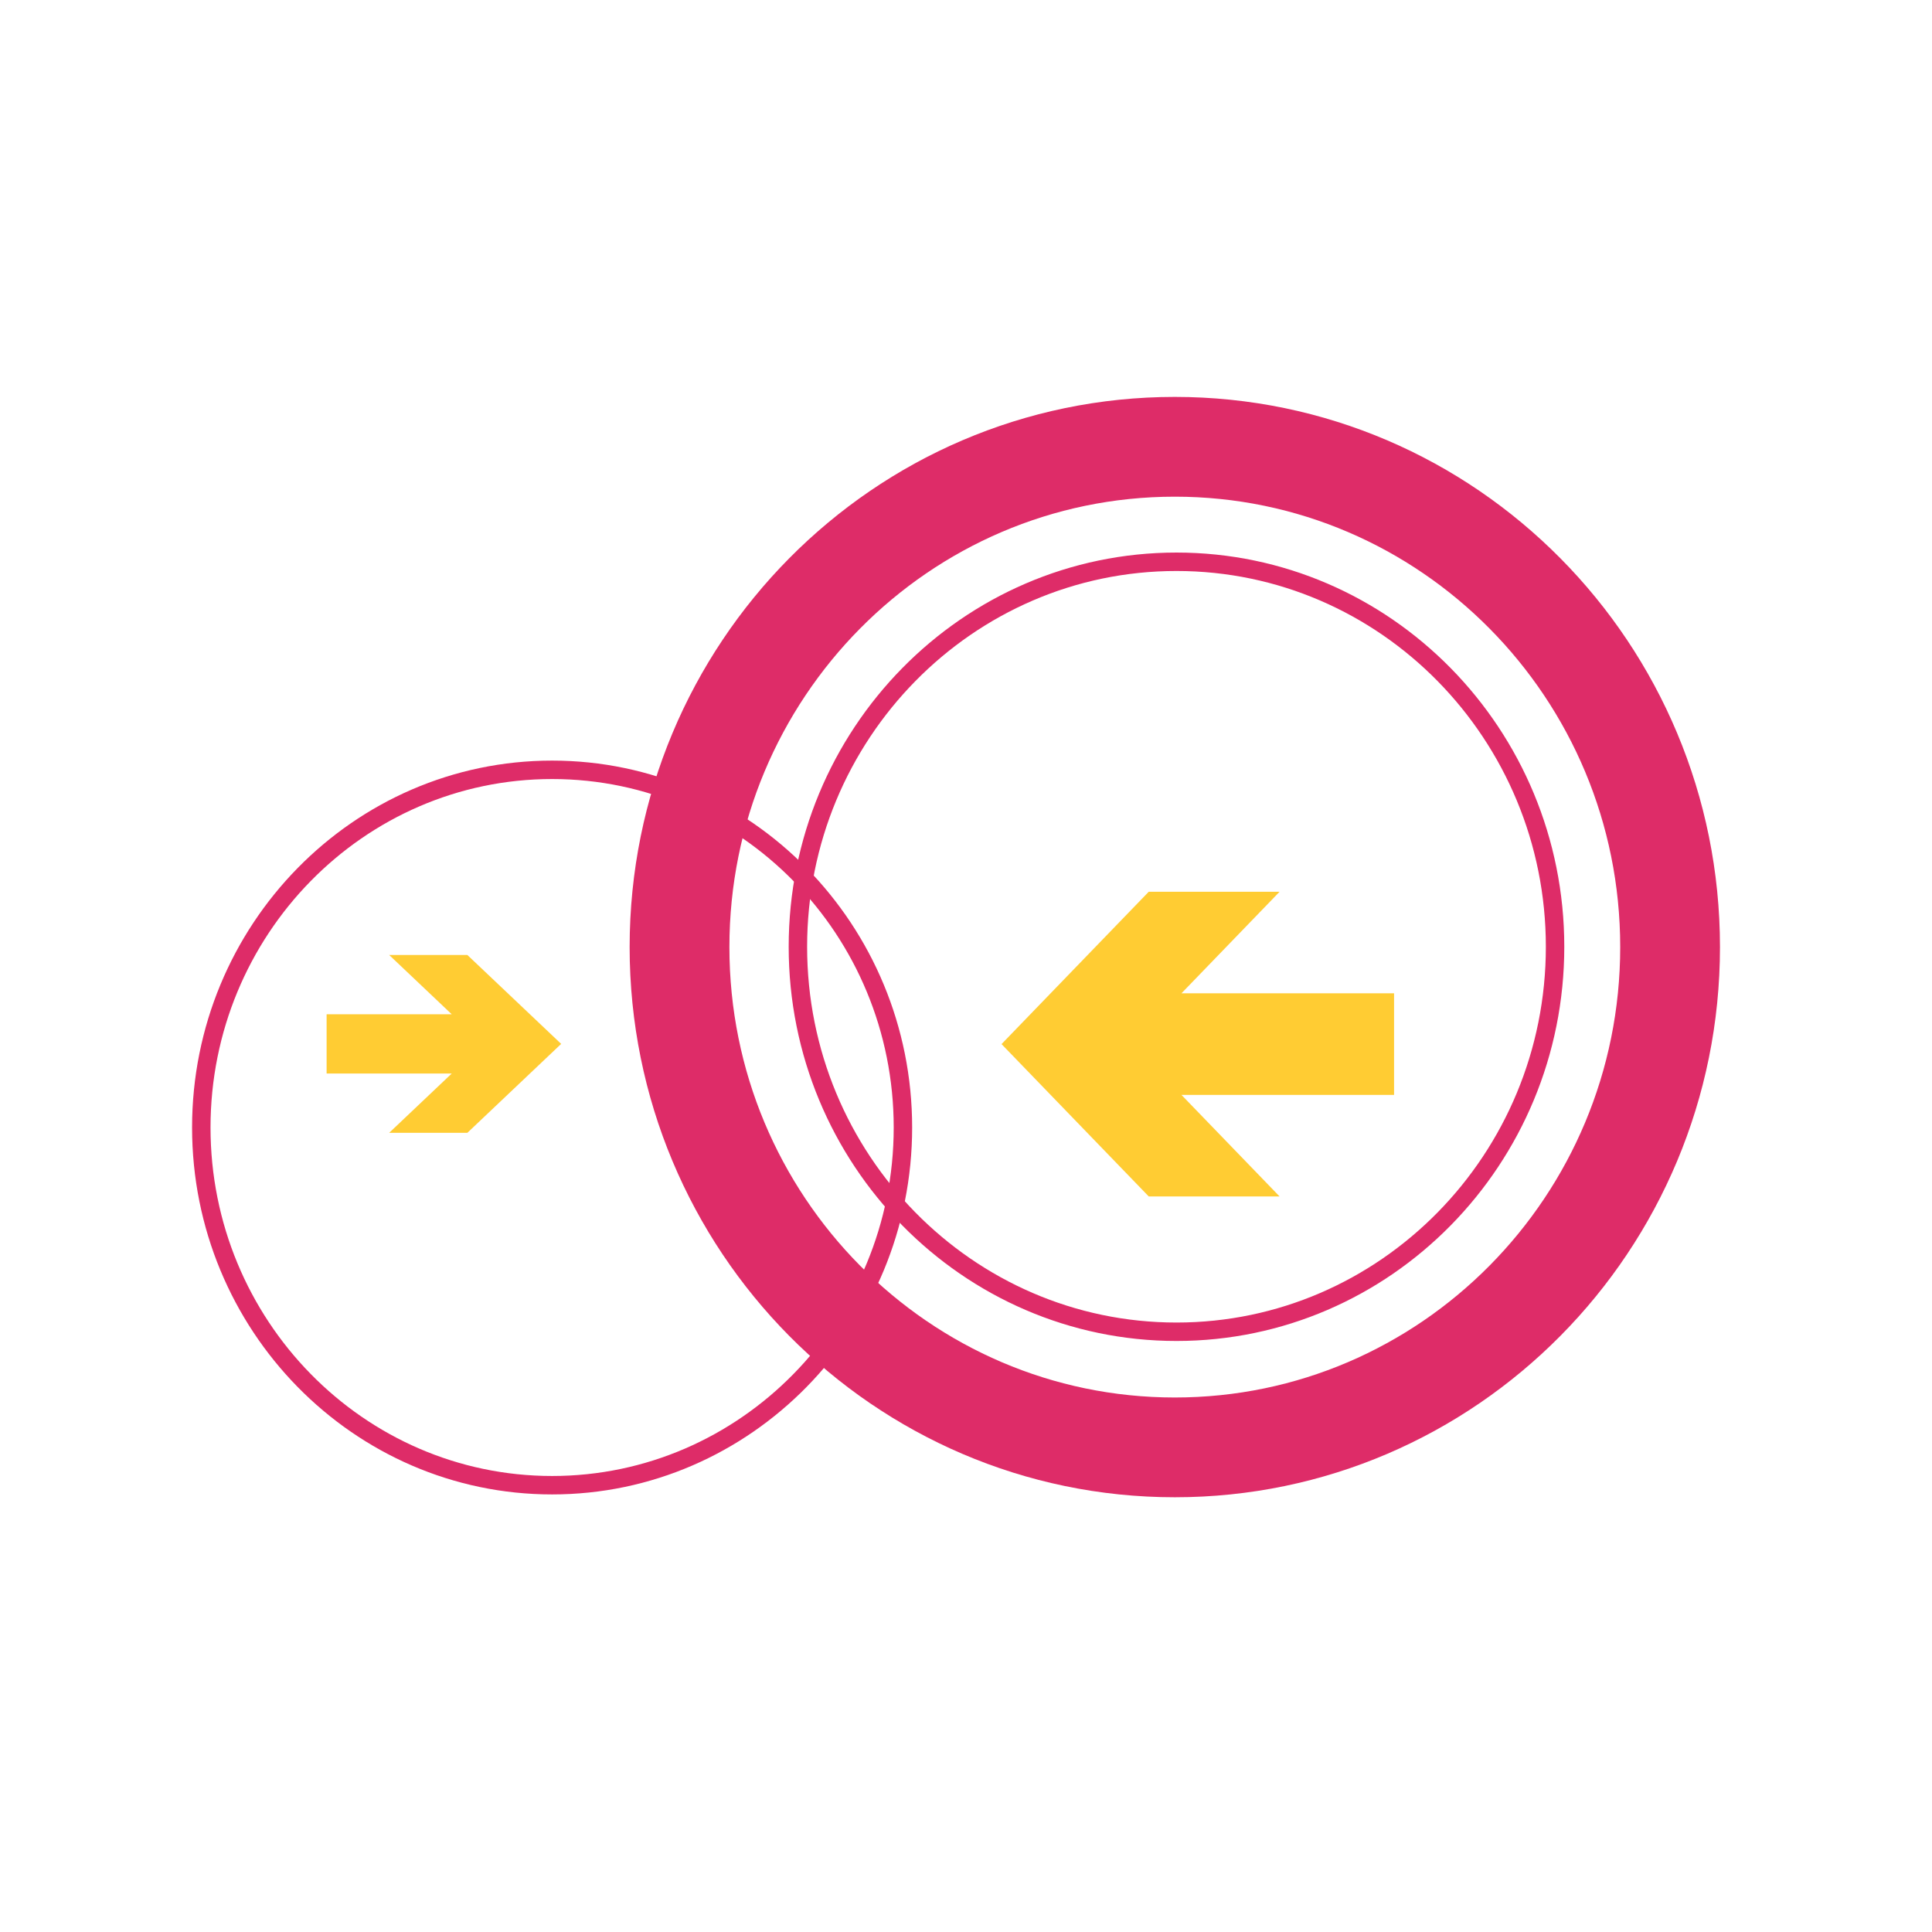 <?xml version="1.0" encoding="UTF-8" standalone="no"?><!-- Generator: Gravit.io --><svg xmlns="http://www.w3.org/2000/svg" xmlns:xlink="http://www.w3.org/1999/xlink" style="isolation:isolate" viewBox="0 0 255 255" width="255pt" height="255pt"><defs><clipPath id="_clipPath_vAo91p7huDp6b6tmTkDYZLzCN7x4UbKe"><rect width="255" height="255"/></clipPath></defs><g clip-path="url(#_clipPath_vAo91p7huDp6b6tmTkDYZLzCN7x4UbKe)"><path d=" M 26.569 148.817 C 26.569 122.761 47.317 101.606 72.872 101.606 C 98.427 101.606 119.175 122.761 119.175 148.817 C 119.175 174.874 98.427 196.029 72.872 196.029 C 47.317 196.029 26.569 174.874 26.569 148.817 Z " fill="none" vector-effect="non-scaling-stroke" stroke-width="2.434" stroke="rgb(222,44,104)" stroke-linejoin="miter" stroke-linecap="butt" stroke-miterlimit="4"/><path d=" M 105.313 124.961 C 105.313 96.916 127.703 74.147 155.282 74.147 C 182.86 74.147 205.25 96.916 205.25 124.961 C 205.25 153.006 182.86 175.775 155.282 175.775 C 127.703 175.775 105.313 153.006 105.313 124.961 Z " fill="none" vector-effect="non-scaling-stroke" stroke-width="2.433" stroke="rgb(222,44,104)" stroke-linejoin="miter" stroke-linecap="butt" stroke-miterlimit="4"/><path d=" M 89.688 125.004 C 89.688 88.56 118.98 58.971 155.059 58.971 C 191.139 58.971 220.431 88.56 220.431 125.004 C 220.431 161.448 191.139 191.036 155.059 191.036 C 118.98 191.036 89.688 161.448 89.688 125.004 Z " fill="none" vector-effect="non-scaling-stroke" stroke-width="13.168" stroke="rgb(222,44,104)" stroke-linejoin="miter" stroke-linecap="butt" stroke-miterlimit="4"/><path d=" M 61.685 126.045 L 51.365 126.045 L 59.62 133.87 L 43.109 133.87 L 43.109 141.694 L 59.62 141.694 L 51.365 149.519 L 61.685 149.519 L 74.068 137.781 L 61.685 126.045 Z " fill="rgb(255,204,51)"/><path d=" M 168.889 157.917 L 155.937 144.511 L 183.999 144.511 L 183.999 131.106 L 155.937 131.106 L 168.889 117.7 L 151.619 117.7 L 132.19 137.807 L 151.619 157.914 L 168.889 157.917 Z " fill="rgb(255,204,51)"/></g></svg>